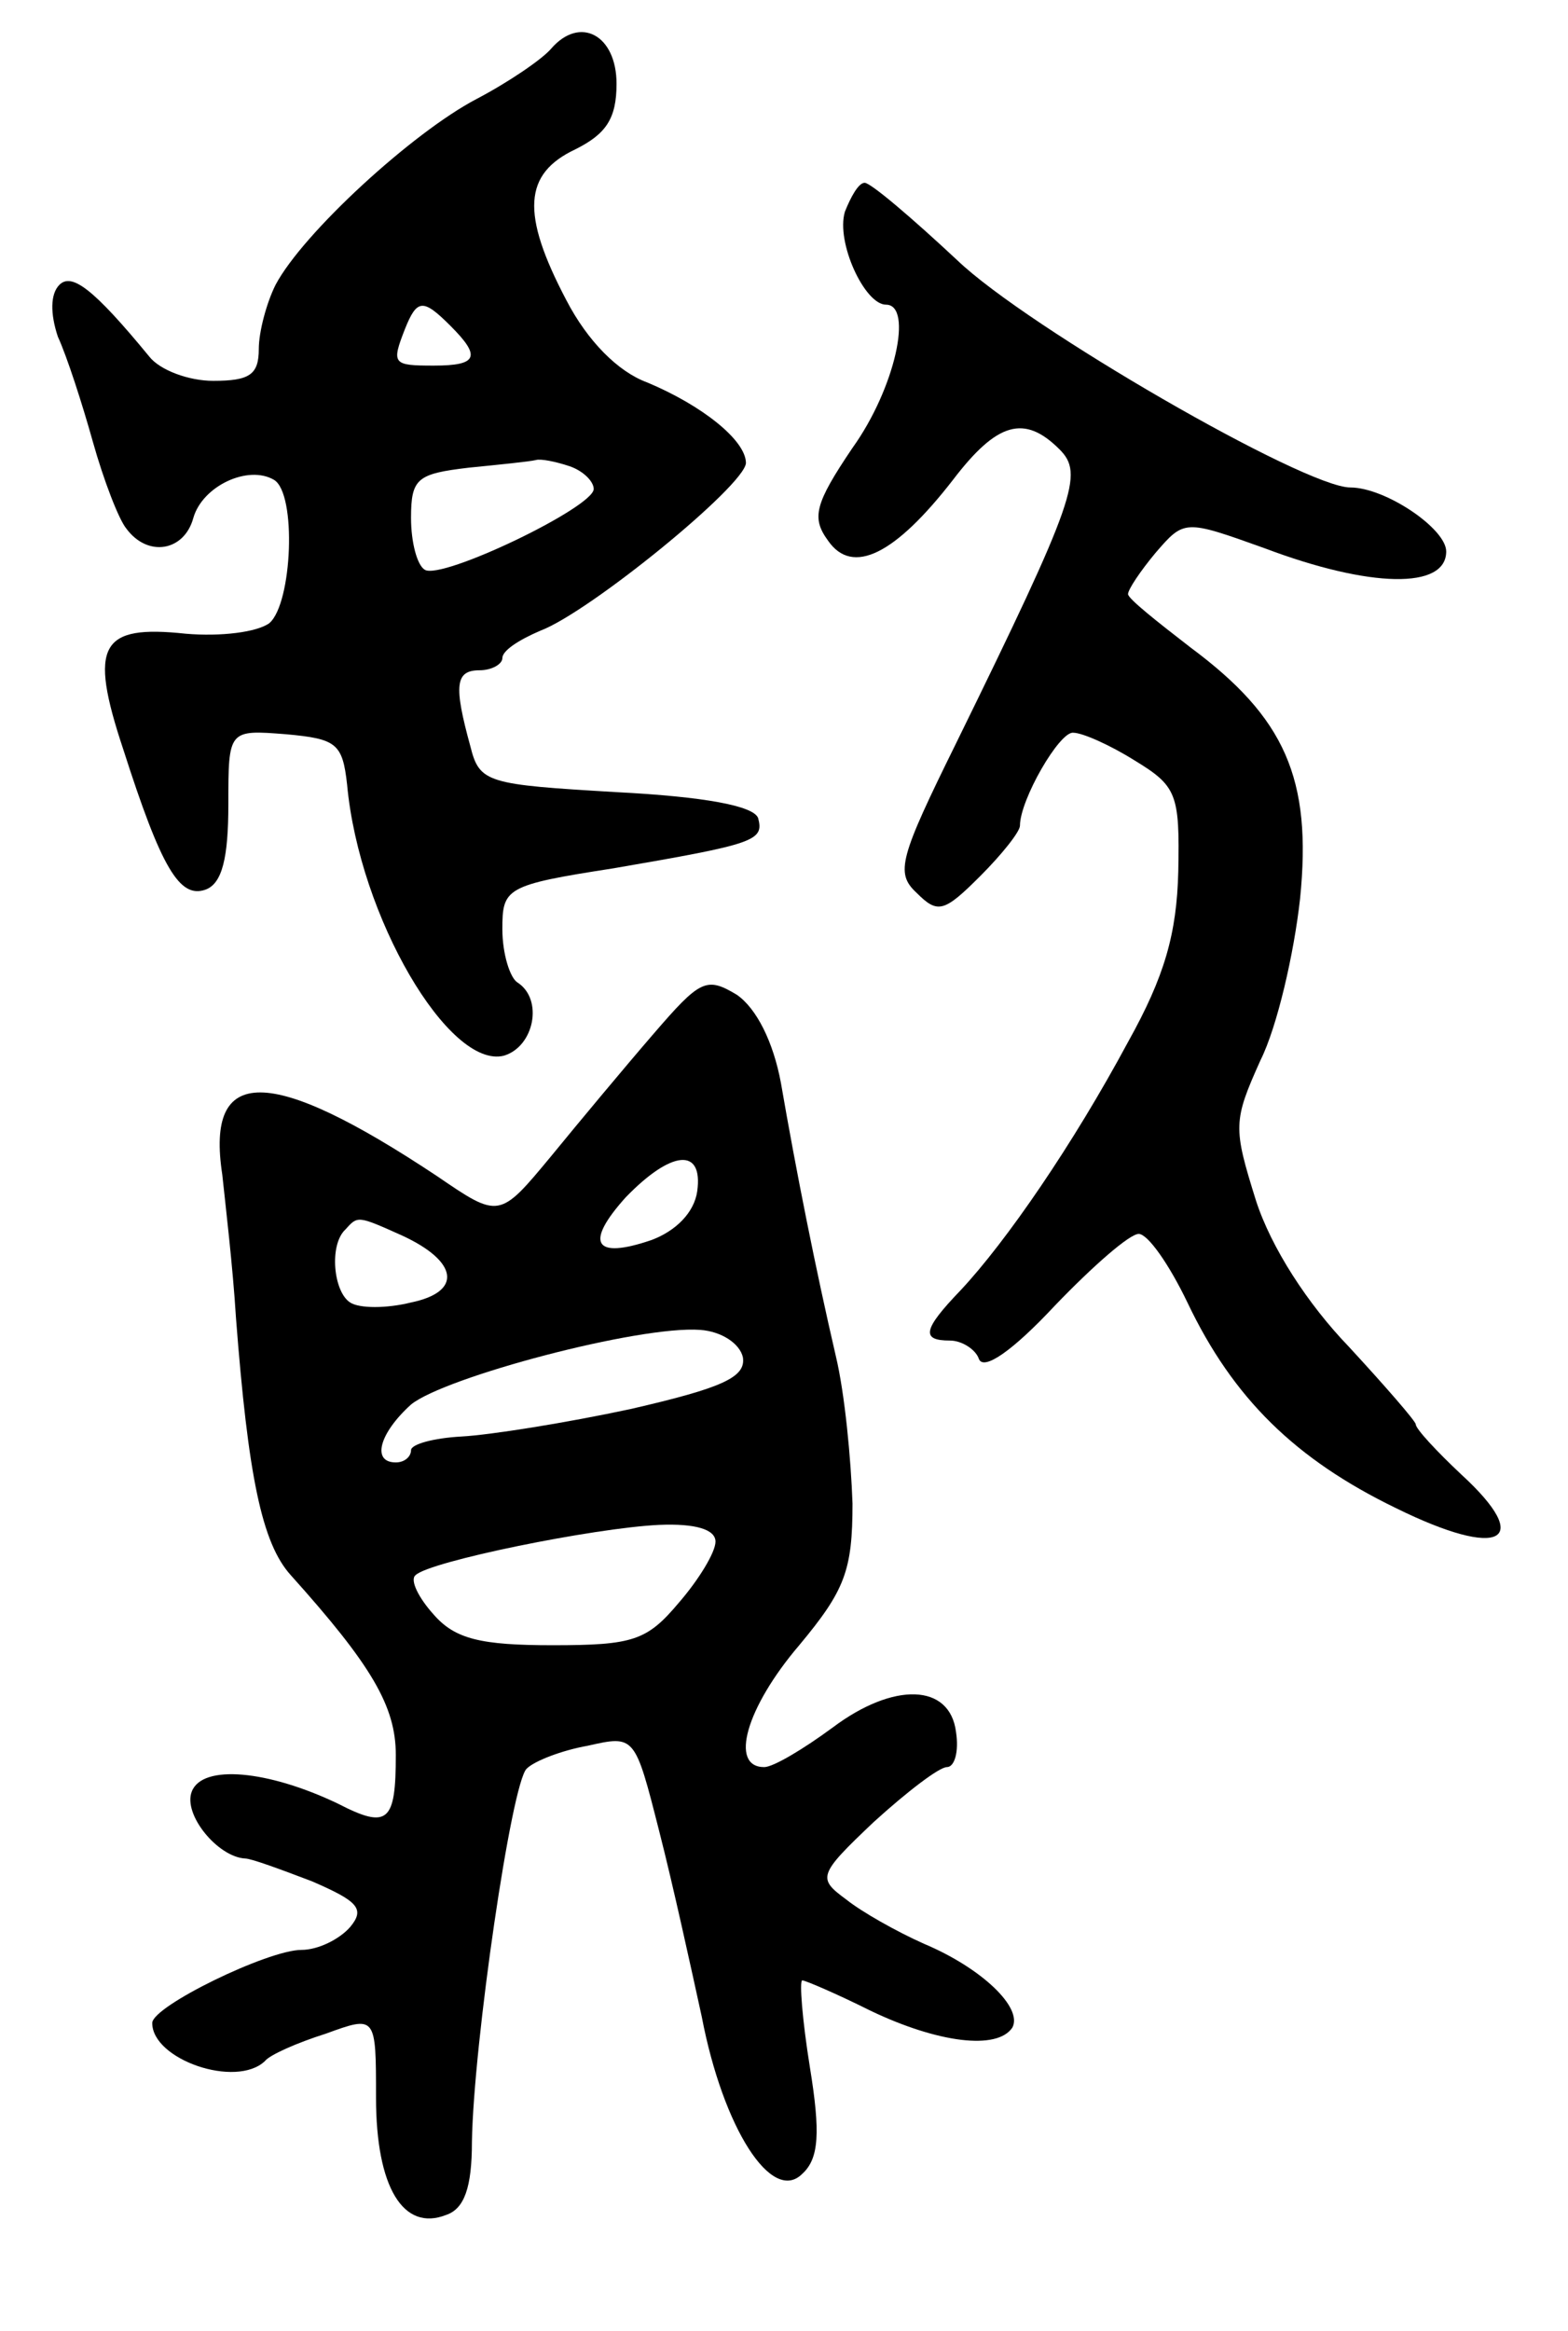 <svg version="1.0" xmlns="http://www.w3.org/2000/svg"
 width="103pt" height="153pt" viewBox="0 0 103 153"
 preserveAspectRatio="xMidYMid meet">
<g transform="translate(0,153) scale(0.1,-0.1)"
fill="#000000" stroke="none">
<path d="M362 1498 c-6 -7 -28 -22 -49 -33 -42 -22 -114 -88 -132 -122 -6 -12
-11 -31 -11 -42 0 -17 -6 -21 -30 -21 -16 0 -35 7 -42 16 -37 45 -51 55 -59
47 -6 -6 -6 -19 -1 -34 6 -13 16 -44 23 -69 7 -25 17 -51 22 -57 14 -19 38
-15 44 7 6 21 36 35 53 25 15 -9 12 -81 -3 -94 -8 -6 -32 -9 -55 -7 -56 6 -64
-7 -41 -76 25 -78 37 -98 54 -92 11 4 15 21 15 56 0 49 0 49 38 46 33 -3 37
-6 40 -33 8 -87 67 -187 103 -178 20 6 26 37 9 48 -5 3 -10 19 -10 35 0 27 2
29 73 40 93 16 99 18 95 33 -3 8 -35 14 -93 17 -85 5 -90 6 -96 30 -11 40 -10
50 6 50 8 0 15 4 15 8 0 5 11 12 25 18 32 12 134 95 135 110 0 15 -29 38 -65
53 -19 7 -39 27 -53 54 -30 57 -28 83 6 99 20 10 27 20 27 43 0 32 -24 45 -43
23z m-66 -182 c20 -20 18 -26 -11 -26 -27 0 -28 1 -19 24 8 20 12 20 30 2z
m78 -92 c9 -3 16 -10 16 -15 0 -12 -100 -60 -111 -53 -5 3 -9 18 -9 34 0 26 4
29 38 33 20 2 40 4 44 5 3 1 13 -1 22 -4z"/>
<path d="M555 1391 c-6 -20 13 -61 27 -61 18 0 6 -55 -22 -94 -25 -37 -27 -46
-16 -61 16 -23 44 -9 82 40 29 38 47 43 70 20 16 -16 11 -32 -68 -193 -37 -75
-40 -85 -26 -98 14 -14 18 -13 42 11 14 14 26 29 26 33 0 17 26 62 35 61 6 0
24 -8 40 -18 28 -17 30 -22 29 -73 -1 -41 -9 -69 -33 -112 -36 -67 -80 -131
-110 -163 -25 -26 -26 -33 -7 -33 8 0 17 -6 19 -12 3 -8 22 5 50 35 25 26 49
47 55 47 6 0 20 -20 32 -45 30 -63 71 -103 137 -135 69 -34 91 -22 43 22 -16
15 -30 30 -30 33 0 2 -20 25 -44 51 -27 28 -51 65 -61 96 -15 48 -15 52 3 92
11 22 22 70 26 106 8 79 -10 119 -72 165 -22 17 -41 32 -41 35 0 3 8 15 18 27
19 22 19 22 72 3 69 -26 119 -27 119 -2 0 15 -40 42 -63 42 -30 0 -212 105
-258 149 -30 28 -57 51 -61 51 -4 0 -9 -9 -13 -19z"/>
<path d="M429 851 c-19 -22 -49 -58 -67 -80 -34 -41 -34 -41 -75 -13 -110 73
-152 73 -141 1 2 -19 7 -61 9 -94 8 -104 17 -148 36 -169 53 -59 69 -86 69
-118 0 -44 -5 -49 -38 -32 -46 22 -89 26 -96 8 -6 -15 17 -43 35 -44 4 0 23
-7 44 -15 30 -13 35 -18 25 -30 -7 -8 -21 -15 -32 -15 -22 0 -98 -37 -98 -48
0 -24 55 -43 74 -25 3 4 21 12 40 18 33 12 33 12 33 -42 0 -59 18 -88 46 -77
12 4 17 18 17 48 1 64 26 236 36 245 5 5 23 12 40 15 31 7 31 7 47 -56 9 -35
21 -90 28 -122 14 -73 46 -123 66 -103 11 10 12 27 5 70 -5 31 -7 57 -5 57 2
0 23 -9 45 -20 44 -21 83 -26 93 -11 7 13 -20 39 -58 55 -18 8 -41 21 -51 29
-19 14 -19 16 18 51 22 20 43 36 48 36 5 0 8 10 6 23 -4 32 -41 33 -81 3 -19
-14 -39 -26 -45 -26 -23 0 -12 39 23 80 30 36 35 49 35 93 -1 29 -5 72 -11 97
-13 56 -26 121 -36 179 -5 27 -16 49 -29 58 -20 12 -24 10 -55 -26z m29 -103
c-2 -14 -14 -26 -30 -32 -38 -13 -44 -2 -17 28 30 31 51 33 47 4z m-194 -29
c37 -17 40 -37 6 -44 -16 -4 -34 -4 -40 0 -11 7 -14 38 -3 48 8 9 8 9 37 -4z
m224 -80 c2 -13 -13 -20 -74 -34 -42 -9 -92 -17 -111 -18 -18 -1 -33 -5 -33
-9 0 -4 -4 -8 -10 -8 -16 0 -11 19 10 38 22 18 150 52 190 49 14 -1 26 -9 28
-18z m-18 -121 c0 -7 -11 -25 -24 -40 -21 -25 -30 -28 -83 -28 -47 0 -64 4
-78 20 -10 11 -16 23 -12 26 9 9 117 31 160 33 24 1 37 -3 37 -11z"/>
</g>
</svg>
